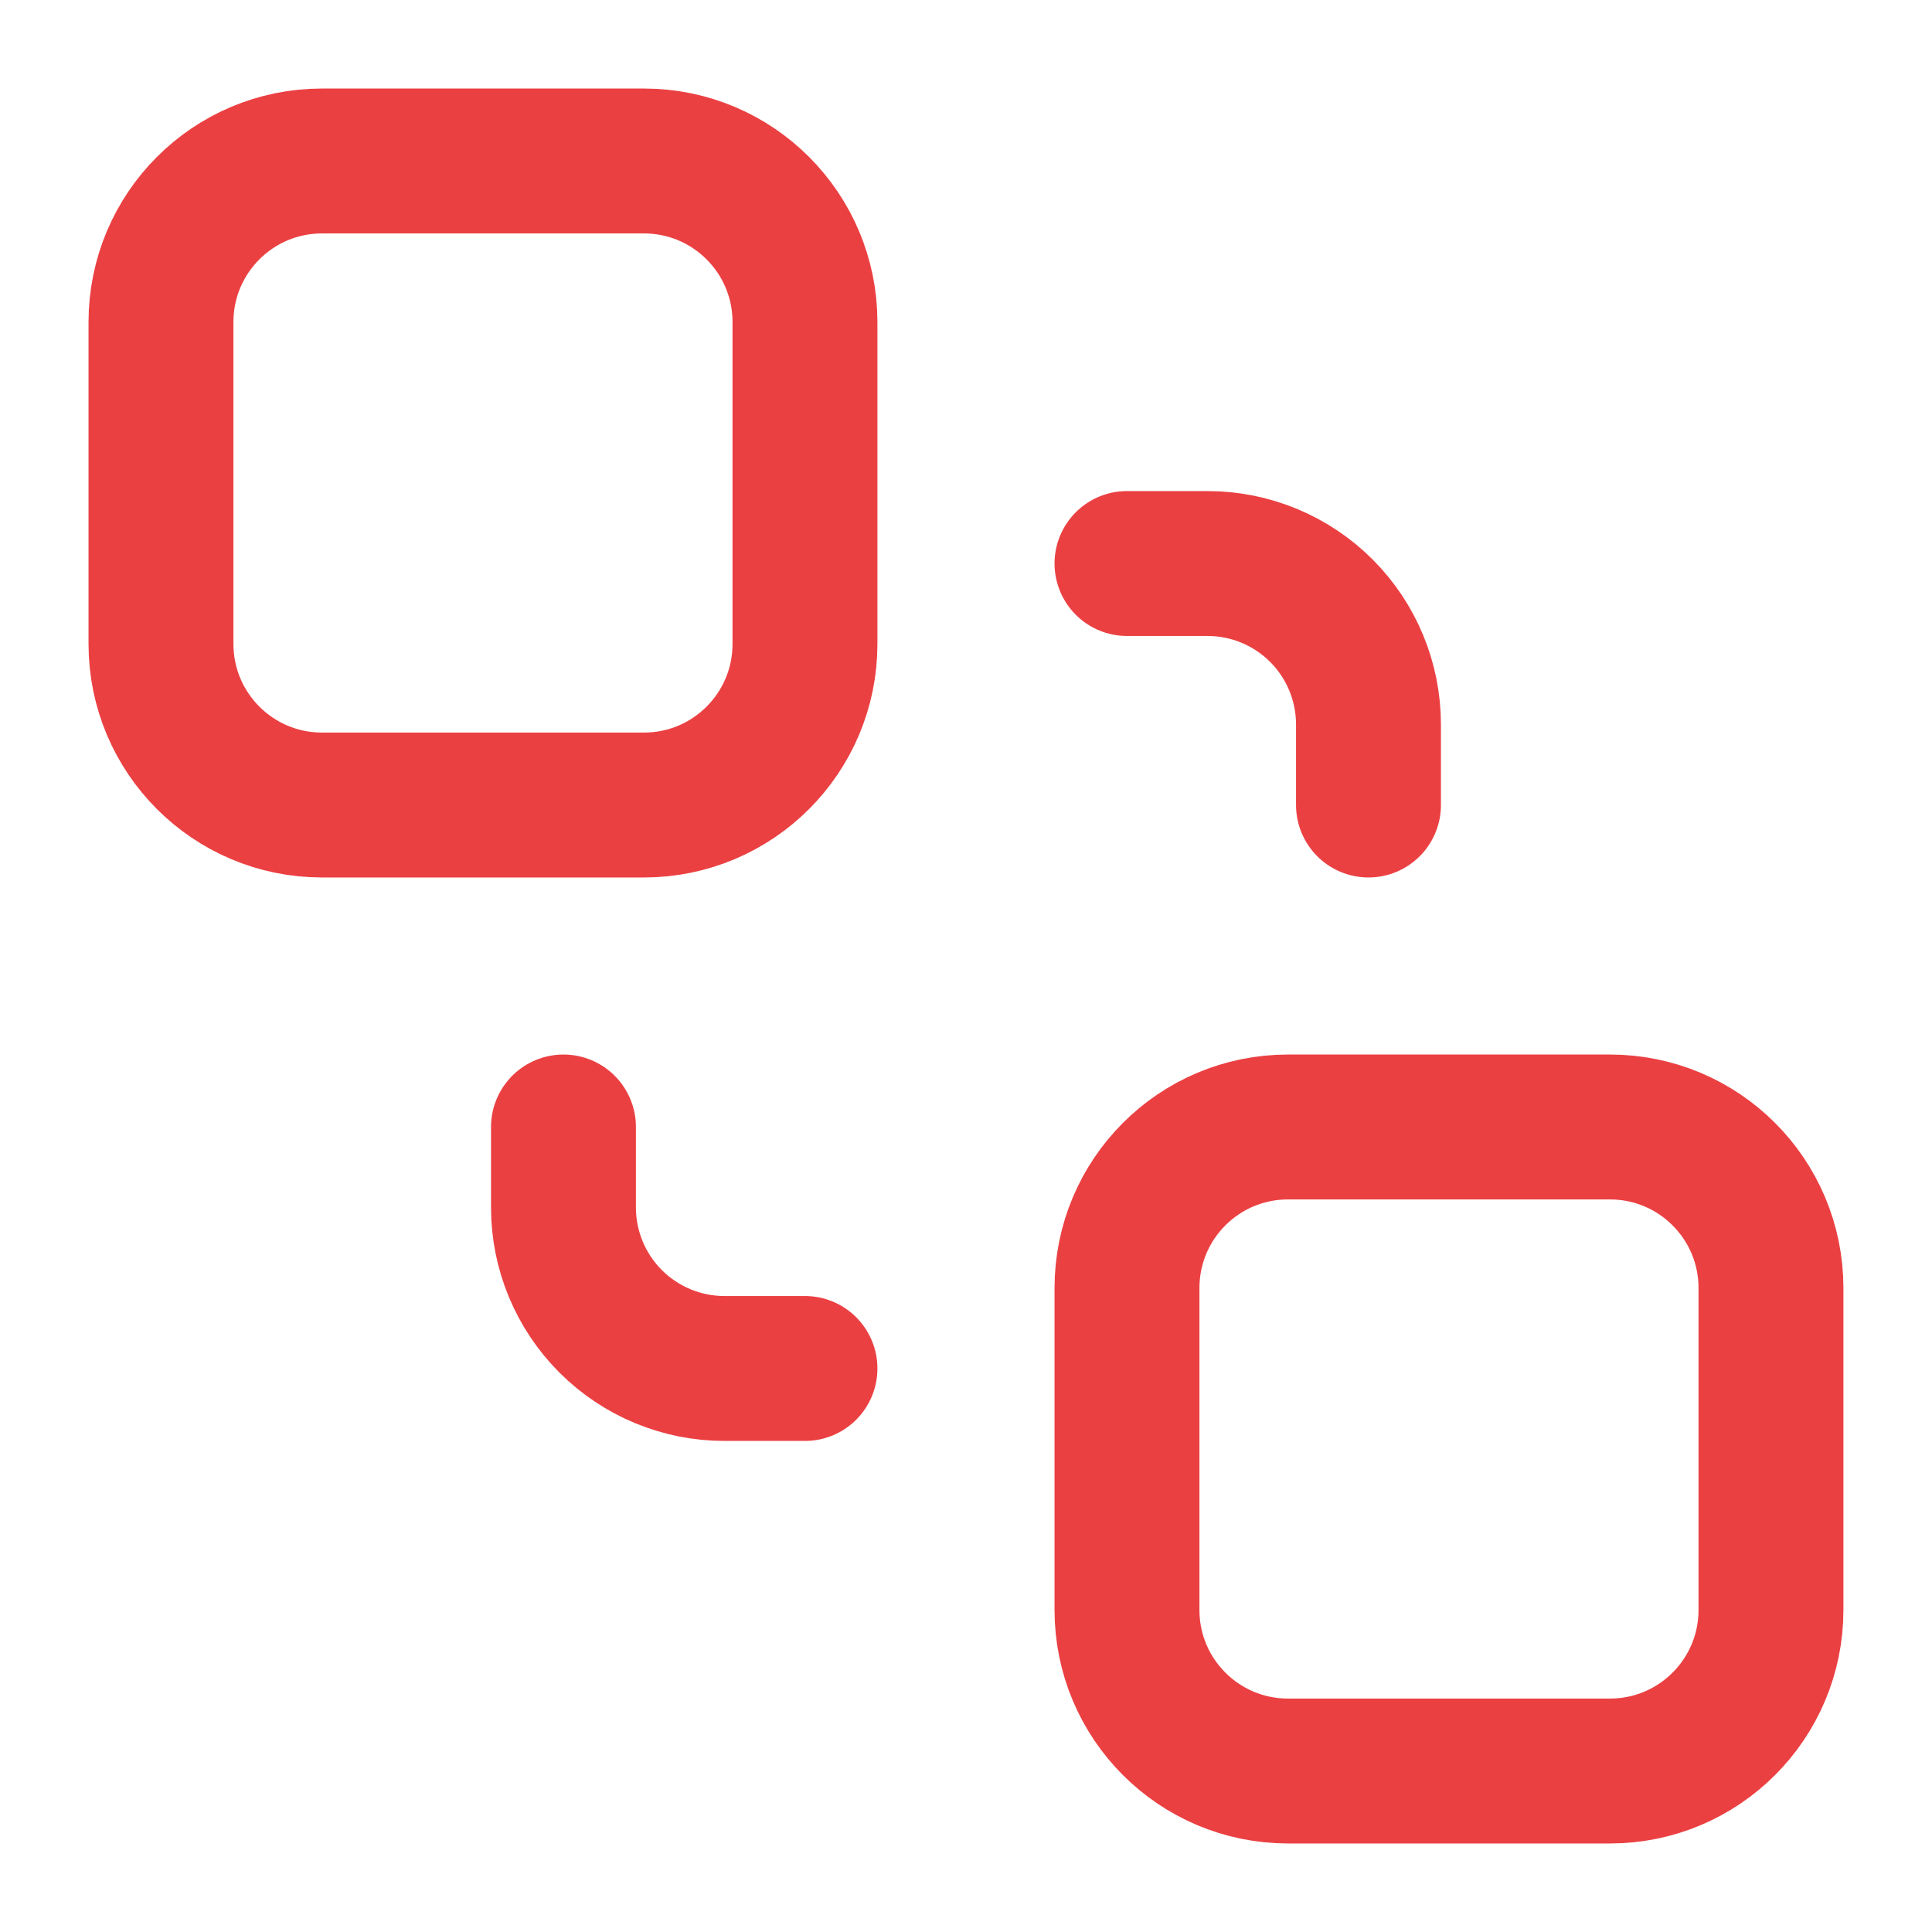 <svg width="40" height="40" viewBox="0 0 40 40" fill="none" xmlns="http://www.w3.org/2000/svg">
<path d="M11.666 23.333V25C11.666 25.884 12.018 26.732 12.643 27.357C13.268 27.982 14.116 28.333 15 28.333H16.666M23.333 11.667H25C25.884 11.667 26.732 12.018 27.357 12.643C27.982 13.268 28.333 14.116 28.333 15V16.667M26.666 23.333H33.333C35.174 23.333 36.666 24.826 36.666 26.667V33.333C36.666 35.174 35.174 36.667 33.333 36.667H26.666C24.825 36.667 23.333 35.174 23.333 33.333V26.667C23.333 24.826 24.825 23.333 26.666 23.333ZM6.666 3.333H13.333C15.174 3.333 16.666 4.826 16.666 6.667V13.333C16.666 15.174 15.174 16.667 13.333 16.667H6.666C4.825 16.667 3.333 15.174 3.333 13.333V6.667C3.333 4.826 4.825 3.333 6.666 3.333Z" stroke="#EB4042" stroke-width="3" stroke-linecap="round" stroke-linejoin="round"/>
</svg>
